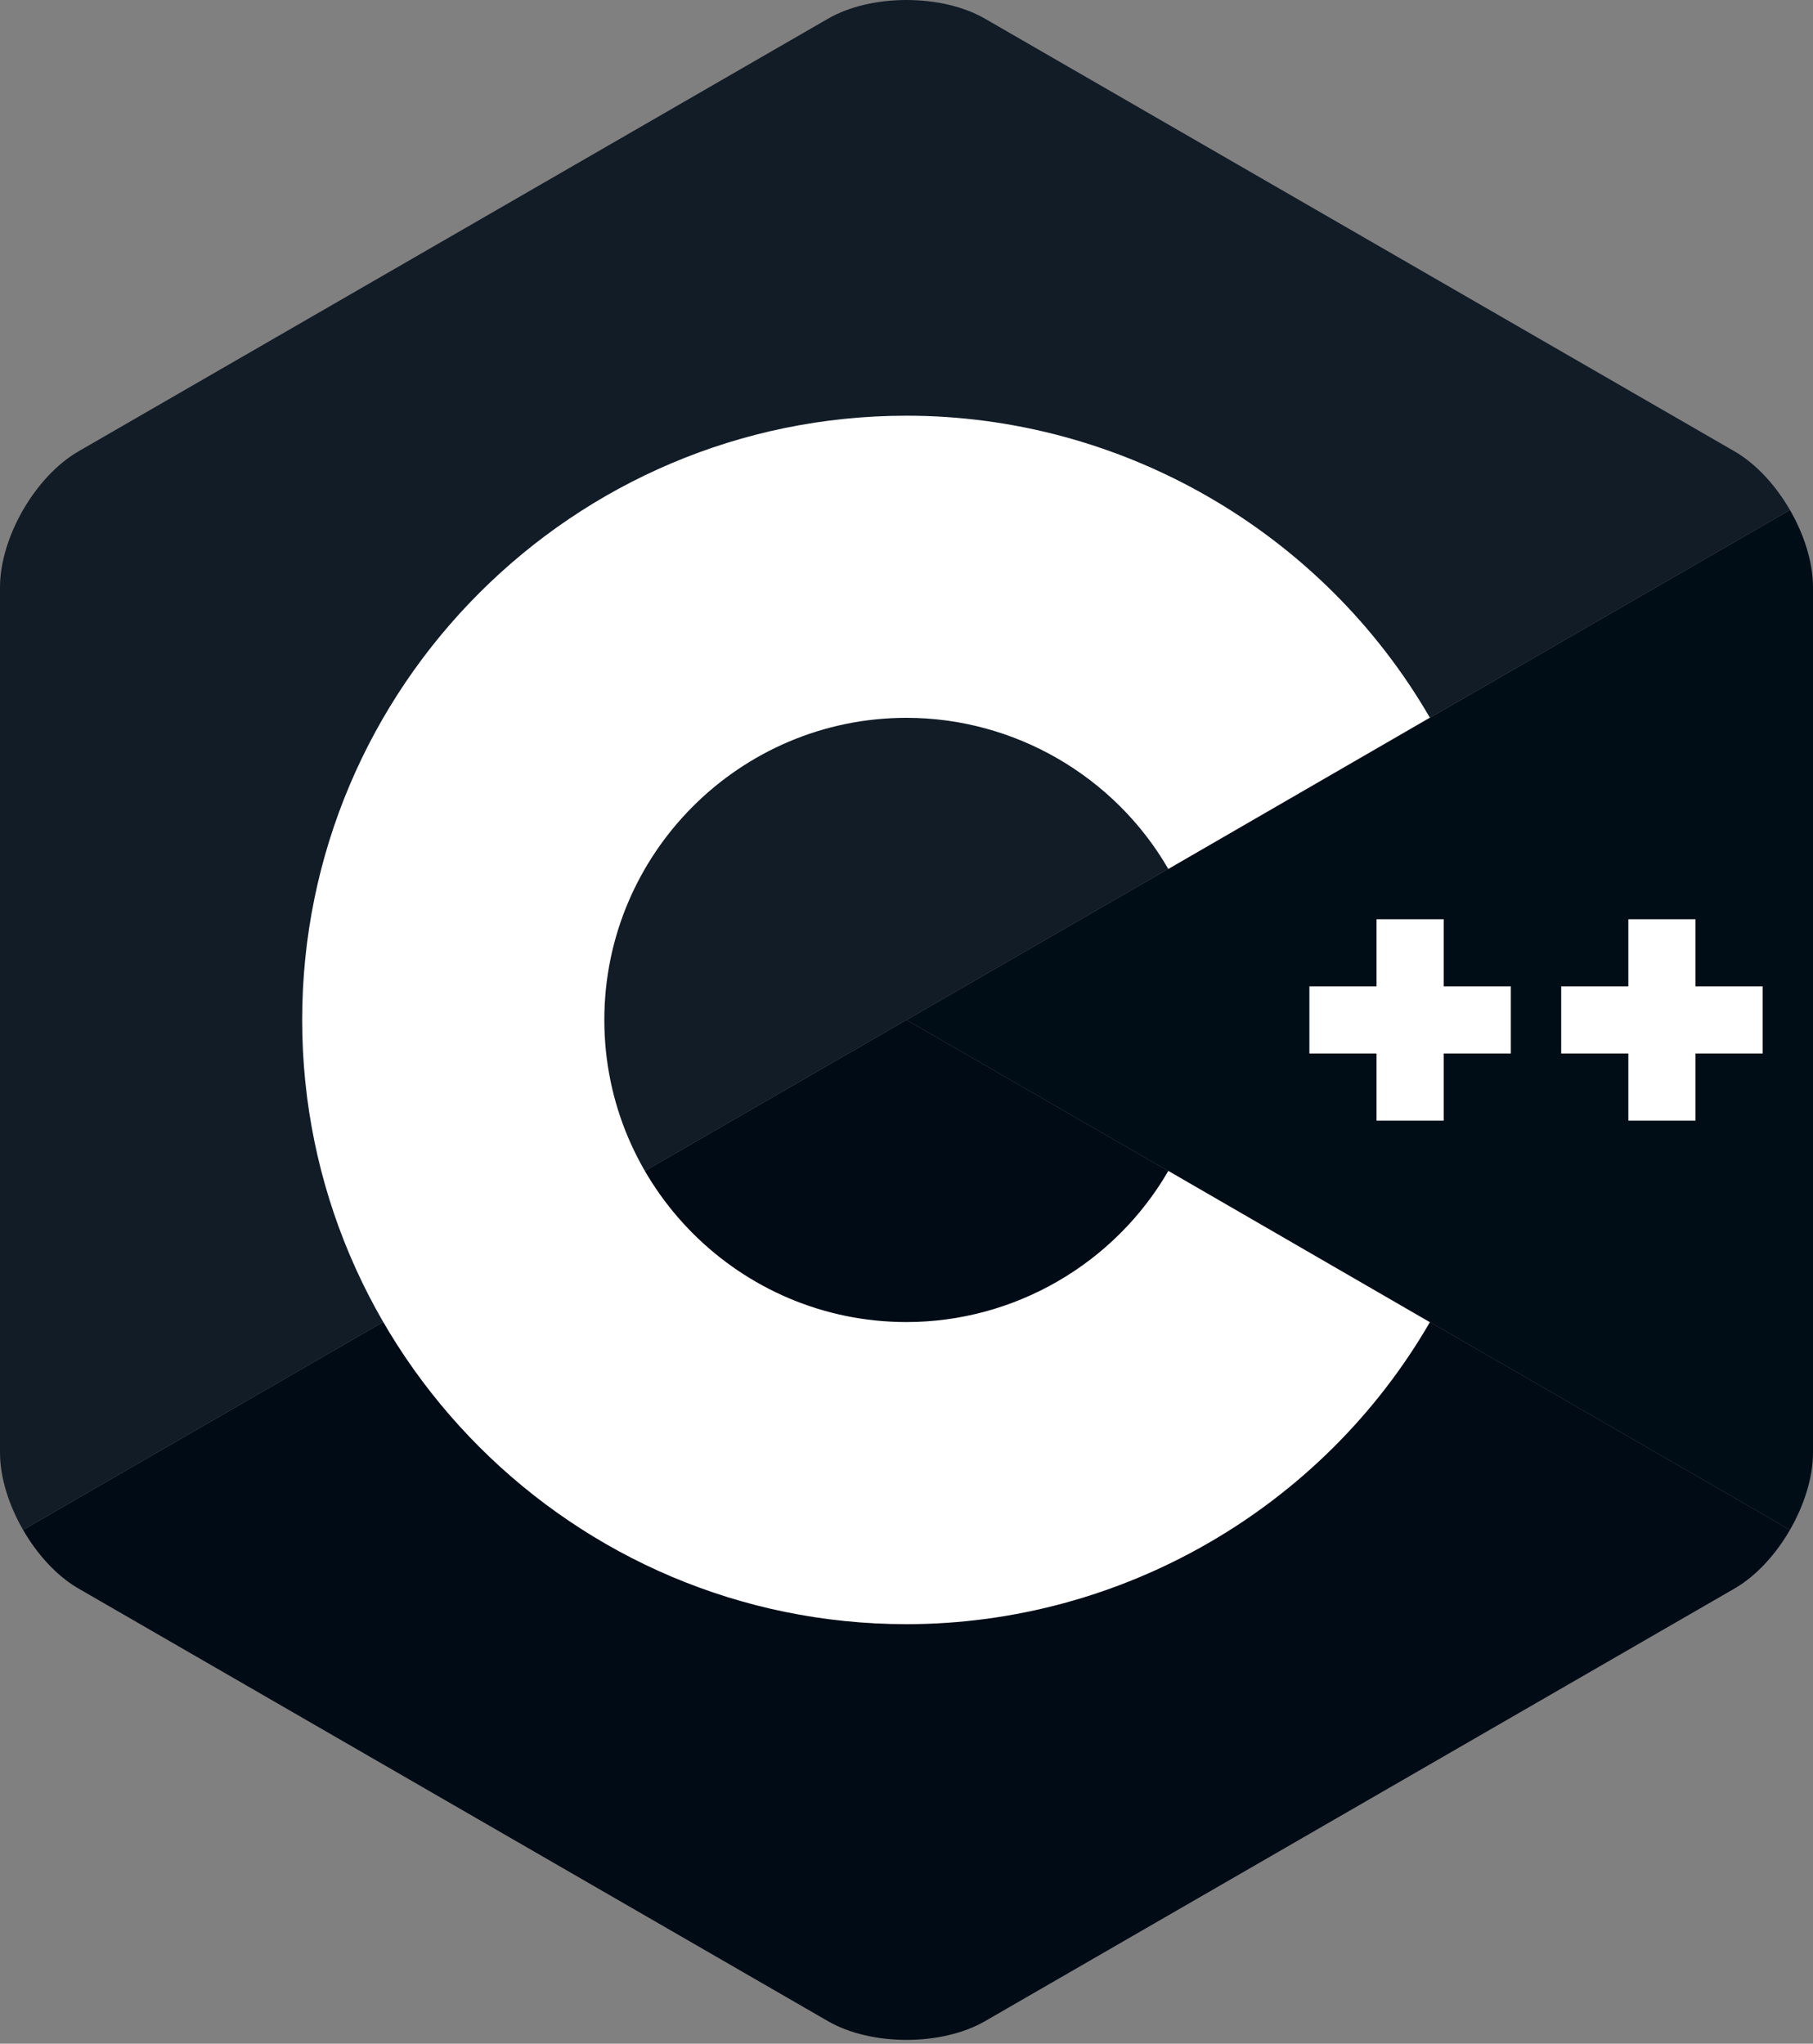 <svg width="306" height="345" viewBox="0 0 306 345" fill="none" xmlns="http://www.w3.org/2000/svg">
<rect x="0" y="0" width="306" height="345" fill="#808080" stroke="none"/>
<path d="M302.107 258.262C304.508 254.103 306 249.417 306 245.209V99.14C306 94.932 304.51 90.247 302.108 86.088L153 172.175L302.107 258.262Z" fill="#000D17"/>
<path d="M166.25 341.193L292.75 268.159C296.394 266.055 299.706 262.422 302.107 258.262L153 172.175L3.893 258.263C6.294 262.422 9.607 266.056 13.25 268.159L139.75 341.193C147.037 345.401 158.963 345.401 166.25 341.193Z" fill="#000B15"/>
<path d="M302.108 86.087C299.706 81.927 296.393 78.294 292.75 76.19L166.25 3.156C158.963 -1.052 147.037 -1.052 139.75 3.156L13.25 76.19C5.962 80.397 0 90.725 0 99.14V245.209C0 249.417 1.491 254.103 3.893 258.262L153 172.175L302.108 86.087Z" fill="#121C27"/>
<path d="M153 274.175C96.757 274.175 51 228.418 51 172.175C51 115.932 96.757 70.175 153 70.175C189.292 70.175 223.139 89.705 241.331 121.143L197.188 146.687C188.083 130.951 171.15 121.175 153 121.175C124.878 121.175 102 144.053 102 172.175C102 200.296 124.878 223.175 153 223.175C171.152 223.175 188.085 213.399 197.191 197.66L241.334 223.203C223.142 254.644 189.294 274.175 153 274.175Z" fill="white"/>
<path d="M255 166.508H243.666V155.175H232.334V166.508H221V177.841H232.334V189.175H243.666V177.841H255V166.508Z" fill="white"/>
<path d="M297.5 166.508H286.166V155.175H274.834V166.508H263.5V177.841H274.834V189.175H286.166V177.841H297.5V166.508Z" fill="white"/>
</svg>
